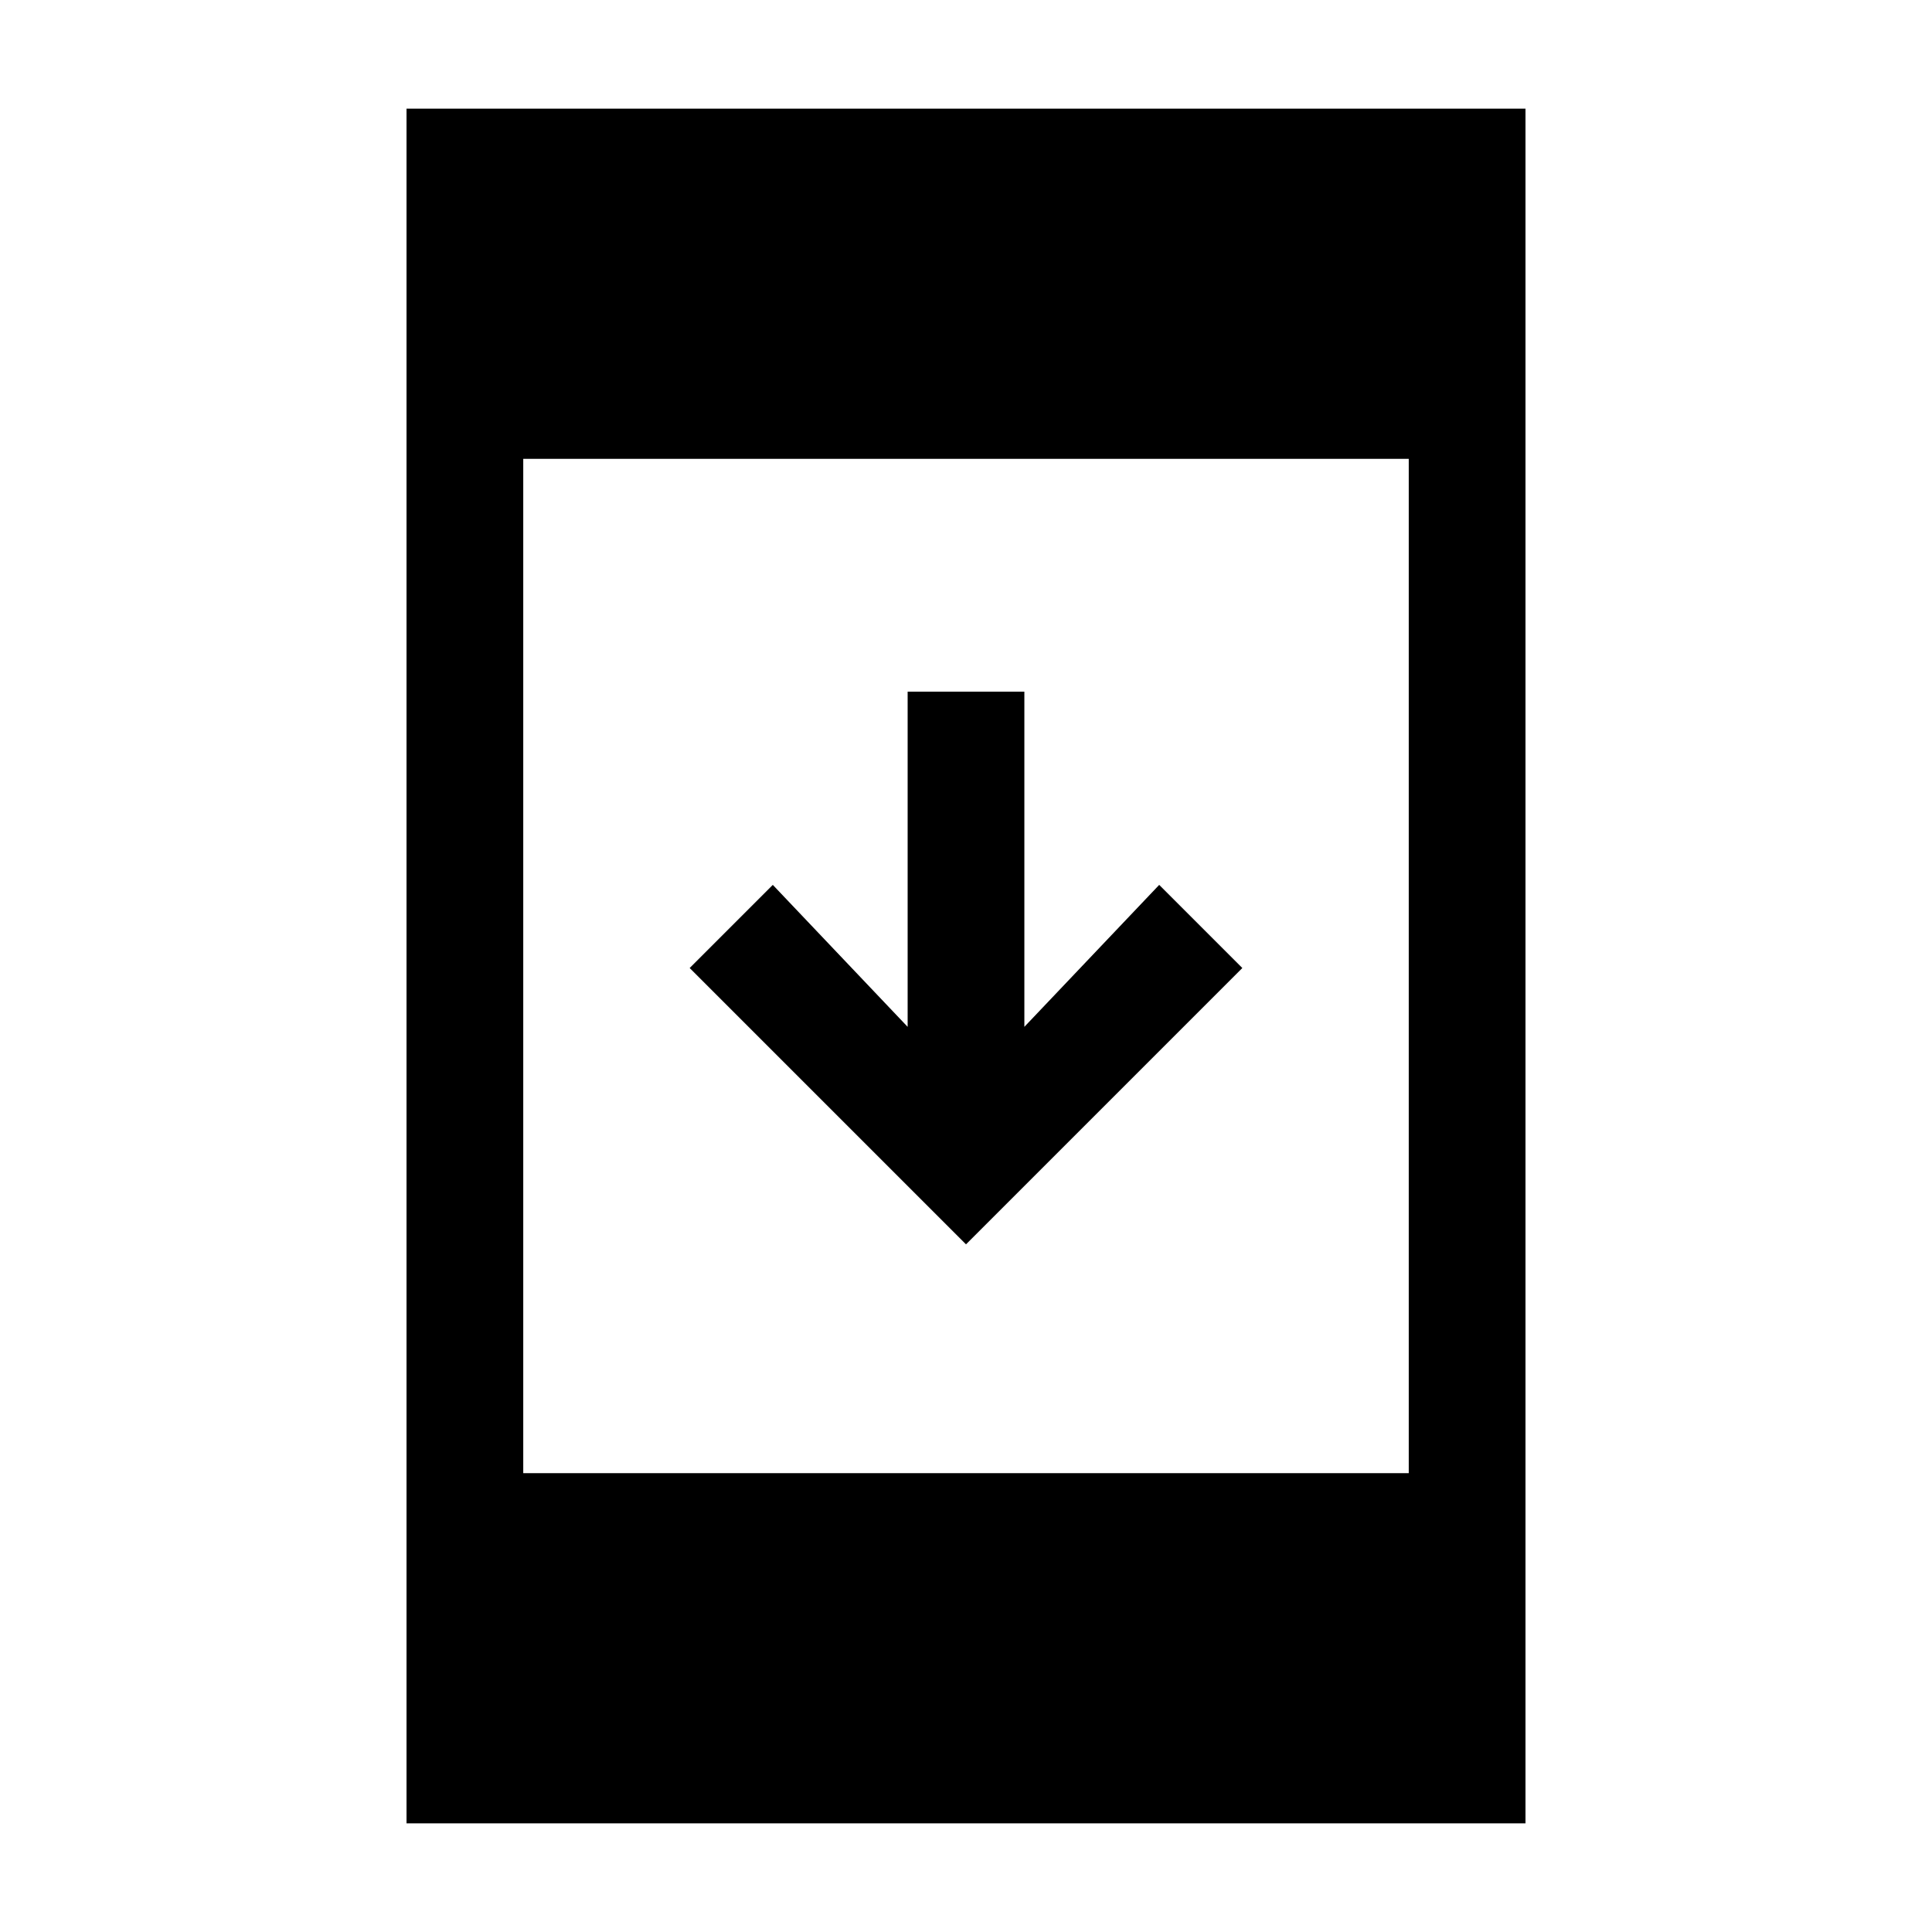 <svg xmlns="http://www.w3.org/2000/svg" height="20" viewBox="0 -960 960 960" width="20"><path d="M202-54v-852h556v852H202Zm58-174h440v-504H260v504Zm220-113.69L342.69-479 384-520.31l67 70.54v-166.54h58v166.54l67-70.54L617.31-479 480-341.69Z"/></svg>